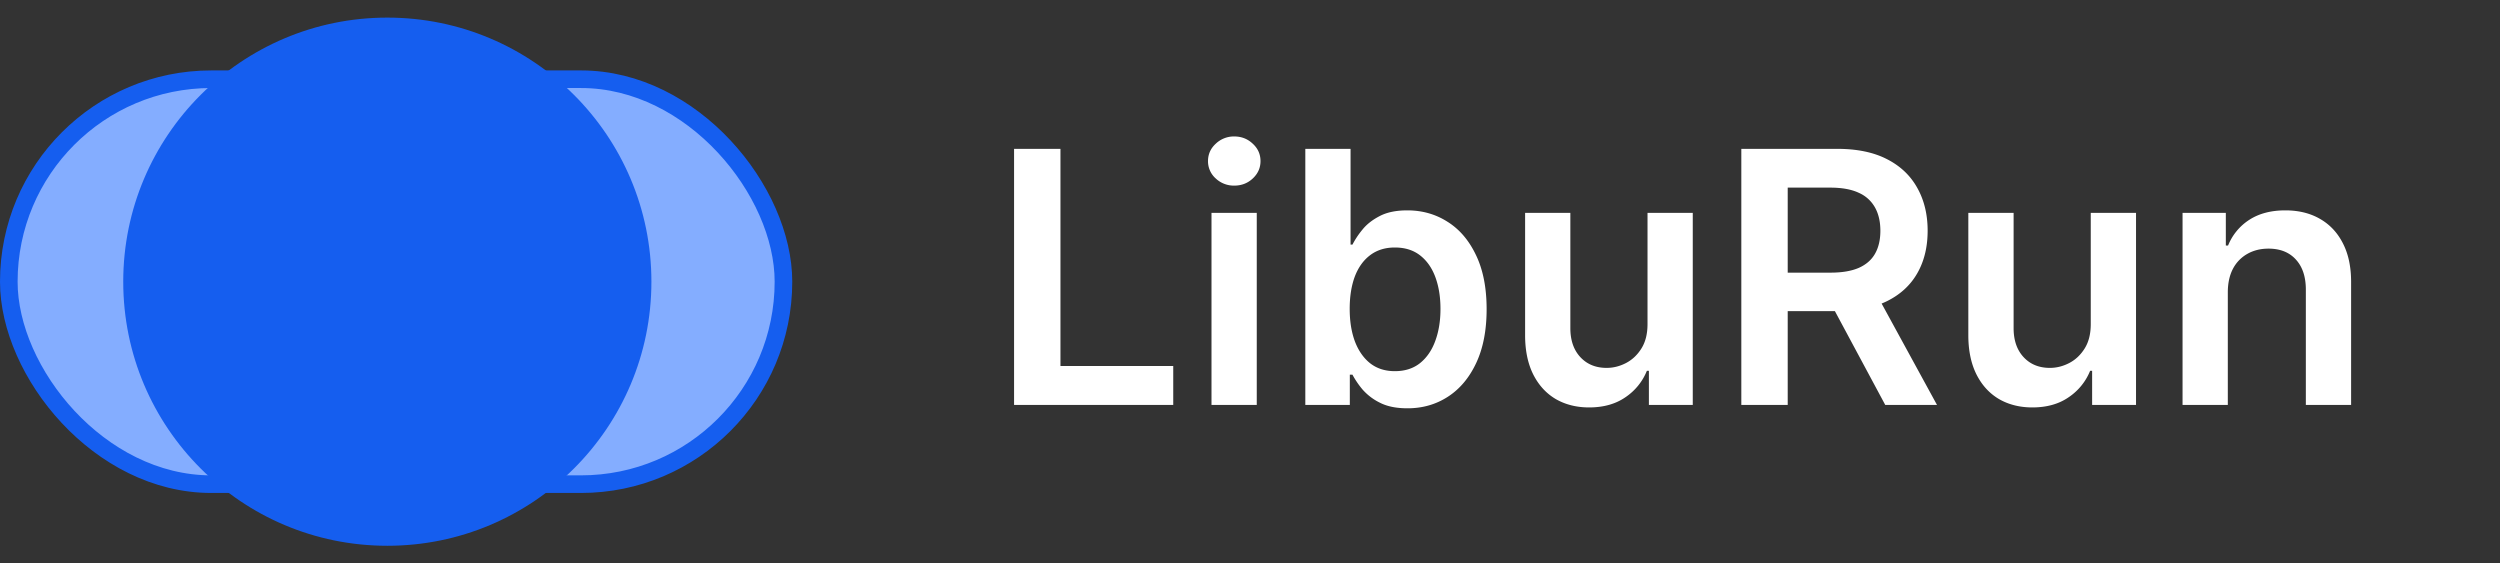 <svg viewBox="0 0 142 32" fill="none" xmlns="http://www.w3.org/2000/svg"><rect x="0" y="0" width="142" height="32" fill="#333333" stroke="none"/><path d="M57.599 23V8.455h2.635V20.79h6.406V23h-9.041Zm11.214 0V12.09h2.571V23h-2.57Zm1.293-12.457a1.5 1.5 0 0 1-1.051-.405 1.305 1.305 0 0 1-.44-.987c0-.389.146-.718.44-.988a1.485 1.485 0 0 1 1.05-.412c.413 0 .763.138 1.052.412.294.27.44.6.44.988 0 .383-.146.712-.44.987-.289.27-.64.405-1.051.405ZM74.142 23V8.455h2.57v5.44h.107a4.73 4.73 0 0 1 .561-.845c.242-.303.569-.561.98-.774.412-.218.938-.327 1.577-.327.843 0 1.603.215 2.28.646.682.426 1.222 1.058 1.62 1.896.402.834.603 1.857.603 3.069 0 1.198-.197 2.216-.59 3.054-.392.838-.927 1.477-1.605 1.917-.677.44-1.444.66-2.3.66-.626 0-1.144-.103-1.556-.312a3.166 3.166 0 0 1-.995-.753 4.879 4.879 0 0 1-.575-.845h-.149V23h-2.528Zm2.521-5.454c0 .705.1 1.323.298 1.853.204.53.495.945.874 1.243.383.294.847.44 1.392.44.568 0 1.044-.151 1.427-.454.384-.308.673-.727.867-1.257.199-.535.298-1.144.298-1.825 0-.678-.097-1.279-.29-1.804-.195-.526-.484-.938-.867-1.236-.384-.299-.862-.448-1.435-.448-.55 0-1.016.145-1.4.434-.383.288-.674.693-.873 1.214-.194.52-.291 1.134-.291 1.84Zm16.916.866V12.09h2.57V23h-2.492v-1.939h-.114a3.28 3.28 0 0 1-1.214 1.499c-.559.388-1.248.582-2.067.582-.715 0-1.347-.159-1.896-.476-.545-.322-.97-.788-1.279-1.399-.307-.616-.461-1.359-.461-2.23V12.09h2.57v6.548c0 .692.19 1.24.569 1.648.379.407.876.61 1.491.61.38 0 .746-.092 1.101-.276.355-.185.647-.46.874-.824.232-.37.348-.831.348-1.385ZM98.907 23V8.455h5.455c1.117 0 2.055.194 2.812.582.763.388 1.338.933 1.726 1.633.393.697.59 1.508.59 2.437 0 .932-.199 1.742-.597 2.429-.393.681-.973 1.21-1.74 1.583-.767.37-1.709.554-2.827.554h-3.885v-2.187h3.53c.654 0 1.189-.09 1.605-.27.417-.185.725-.452.924-.803.203-.355.305-.79.305-1.306 0-.517-.102-.957-.305-1.321a1.945 1.945 0 0 0-.931-.839c-.416-.194-.954-.29-1.612-.29h-2.415V23h-2.635Zm7.515-6.59 3.6 6.59h-2.94l-3.537-6.59h2.877Zm12.333 2.002V12.09h2.571V23h-2.493v-1.939h-.114a3.281 3.281 0 0 1-1.214 1.499c-.559.388-1.248.582-2.067.582-.715 0-1.347-.159-1.896-.476-.545-.322-.971-.788-1.279-1.399-.308-.616-.462-1.359-.462-2.23V12.09h2.572v6.548c0 .692.189 1.24.568 1.648.378.407.876.61 1.491.61.379 0 .746-.092 1.101-.276.355-.185.646-.46.874-.824.232-.37.348-.831.348-1.385Zm7.785-1.804V23h-2.571V12.09h2.458v1.855h.128a3.12 3.12 0 0 1 1.2-1.456c.554-.36 1.238-.54 2.053-.54.752 0 1.408.16 1.967.483.563.322.999.788 1.307 1.399.312.61.466 1.352.461 2.223V23h-2.571v-6.548c0-.73-.189-1.3-.568-1.712-.374-.412-.892-.618-1.555-.618-.45 0-.85.1-1.201.299a2.071 2.071 0 0 0-.816.845c-.194.369-.292.816-.292 1.342Z" fill="#fff"/><rect x=".5" y="4.5" width="44" height="23" rx="11.5" fill="#84ADFF" stroke="#155EEF"/><circle cx="22" cy="16" r="15" fill="#155EEF"/></svg>
